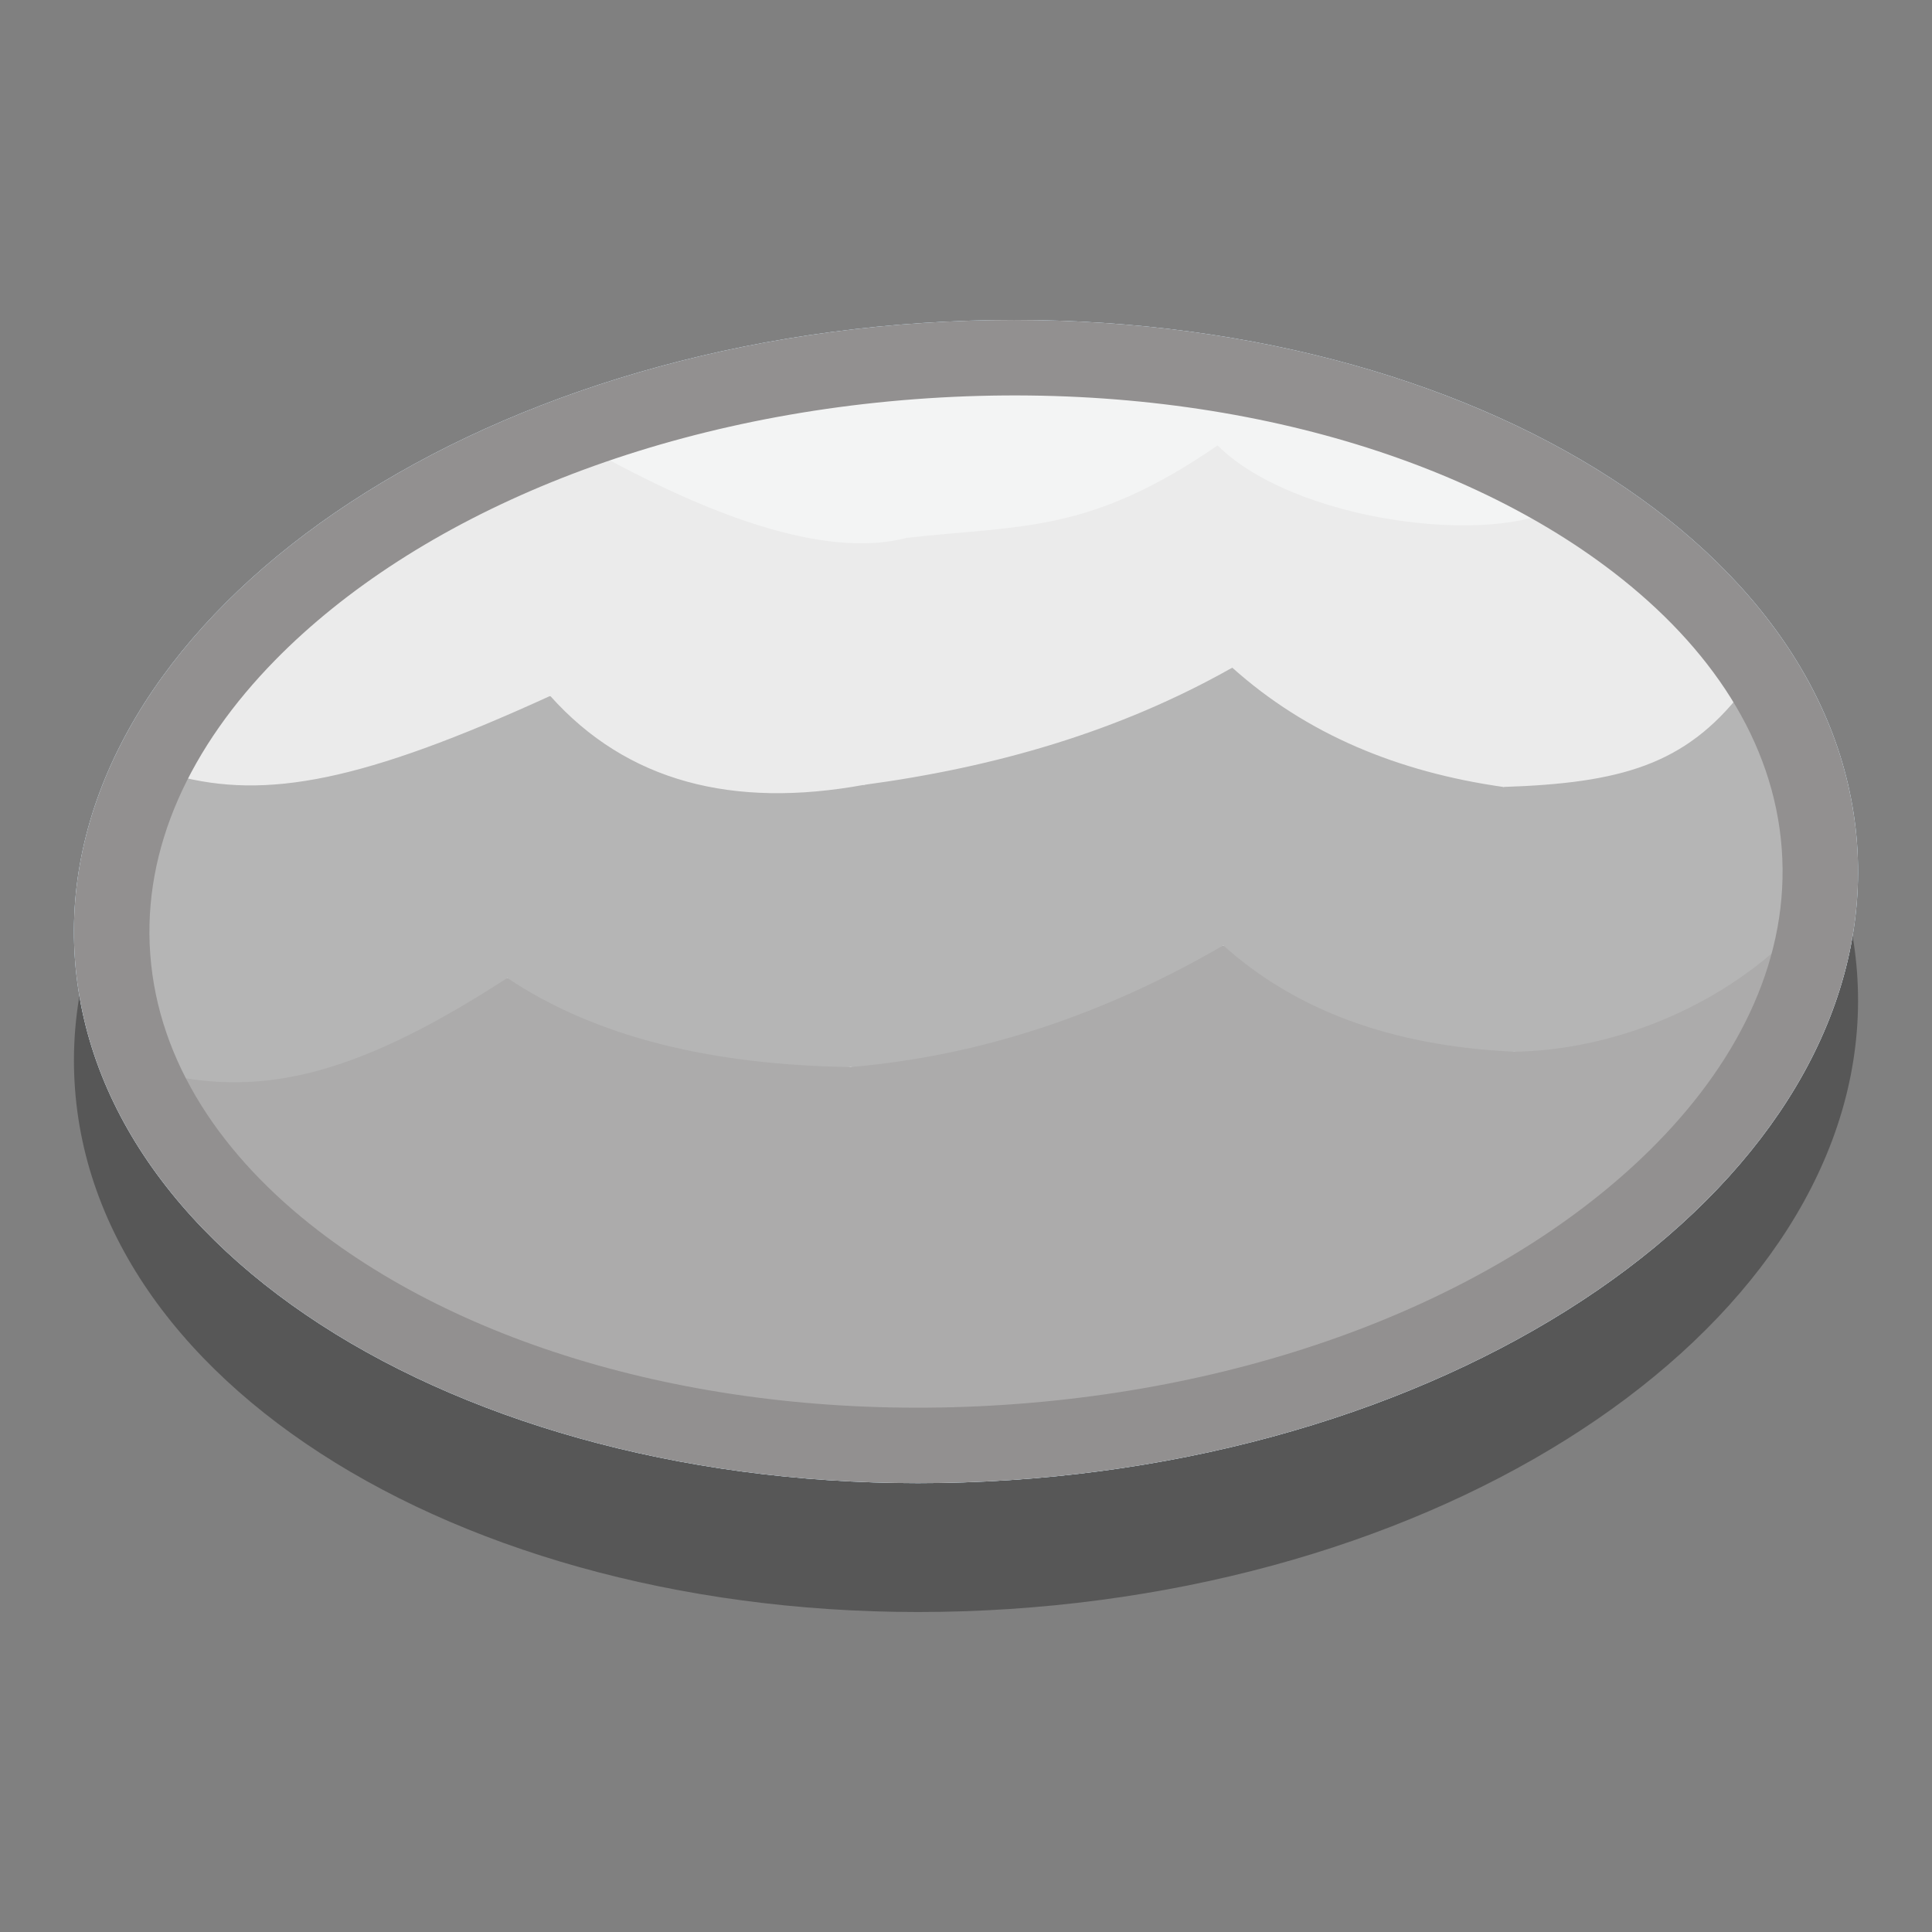 <?xml version="1.0" encoding="UTF-8" standalone="no"?>
<!DOCTYPE svg PUBLIC "-//W3C//DTD SVG 1.1//EN" "http://www.w3.org/Graphics/SVG/1.1/DTD/svg11.dtd">
<svg width="100%" height="100%" viewBox="0 0 64 64" version="1.1" xmlns="http://www.w3.org/2000/svg" xmlns:xlink="http://www.w3.org/1999/xlink" xml:space="preserve" xmlns:serif="http://www.serif.com/" style="fill-rule:evenodd;clip-rule:evenodd;stroke-linejoin:round;stroke-miterlimit:2;">
    <rect x="0" y="0" width="64" height="64" fill="#808080" stroke="none"/>
    <g id="b">
        <path d="M30.567,14.968C46.868,13.895 60.723,21.603 61.515,32.193C62.308,42.783 49.731,52.229 33.432,53.301C17.132,54.372 3.276,46.663 2.485,36.077C1.694,25.491 14.266,16.043 30.567,14.968Z" style="fill:#575757;fill-rule:nonzero;"/>
        <path d="M30.567,10.699C46.868,9.626 60.723,17.334 61.515,27.924C62.308,38.515 49.731,47.96 33.432,49.032C17.132,50.104 3.276,42.394 2.485,31.808C1.694,21.223 14.266,11.774 30.567,10.699Z" style="fill:#73a7c7;fill-rule:nonzero;"/>
        <path d="M30.811,14.848C44.611,13.939 56.284,19.876 56.9,28.112C57.516,36.348 46.833,43.755 33.04,44.663C19.248,45.572 7.567,39.632 6.951,31.399C6.336,23.166 17.018,15.756 30.811,14.848Z" style="fill:#274100;fill-rule:nonzero;"/>
    </g>
    <g id="Layer1">
        <path d="M30.567,10.699C46.868,9.626 60.723,17.334 61.515,27.924C62.308,38.515 49.731,47.96 33.432,49.032C17.132,50.104 3.276,42.394 2.485,31.808C1.694,21.223 14.266,11.774 30.567,10.699Z" style="fill:#f3f4f4;fill-rule:nonzero;"/>
        <path d="M4.946,32.95L16.805,32.396L28.177,35.347L40.523,31.317L50.175,34.84L59.004,28.907C60.337,34.501 55.18,41.339 46.722,44.283C35.582,49.274 24.744,48.219 14.664,43.474C9.617,41.927 5.488,36.755 4.946,32.95Z" style="fill:#acabab;"/>
        <path d="M5.821,25.69L18.227,23.053L28.624,25.999L40.82,22.117L49.799,26.069L57.708,22.915C59.577,26.183 60.154,28.554 59.213,31.115C56.539,33.654 53.049,34.792 50.175,34.84C46.032,34.652 42.867,33.423 40.523,31.317C36.602,33.598 32.495,34.979 28.177,35.347C23.622,35.28 19.764,34.377 16.805,32.396C12.166,35.408 9.064,36.291 5.821,35.66C3.759,32.142 4.833,27.489 5.821,25.69Z" style="fill:#b5b5b5;"/>
        <path d="M11.358,18.948C14.789,16.429 15.383,16.201 19.129,14.657C24.106,17.487 27.667,18.437 30.047,17.816C33.898,17.386 36.083,17.676 40.334,14.756C42.836,17.251 49.396,18.131 51.754,16.755C55.276,19.221 56.06,20.447 57.708,22.915C55.821,25.341 53.68,25.941 49.799,26.069C46.33,25.577 43.295,24.334 40.82,22.117C37.077,24.234 32.97,25.416 28.624,25.999C24.283,26.792 20.771,25.9 18.227,23.053C12.031,25.885 8.827,26.498 5.821,25.69C6.663,23.612 7.981,21.427 11.358,18.948Z" style="fill:#ebebeb;"/>
        <path d="M30.567,10.699C46.868,9.626 60.723,17.334 61.515,27.924C62.308,38.515 49.731,47.96 33.432,49.032C17.132,50.104 3.276,42.394 2.485,31.808C1.694,21.223 14.266,11.774 30.567,10.699ZM30.731,13.194C21.645,13.793 13.776,17.118 9.118,21.865C6.319,24.718 4.713,28.077 4.978,31.622C5.244,35.179 7.342,38.304 10.55,40.771C15.875,44.867 24.172,47.136 33.268,46.537C42.353,45.94 50.223,42.617 54.882,37.87C57.682,35.017 59.288,31.657 59.022,28.111C58.756,24.551 56.657,21.426 53.45,18.959C48.124,14.862 39.828,12.595 30.731,13.194Z" style="fill:#929090;"/>
    </g>
</svg>
